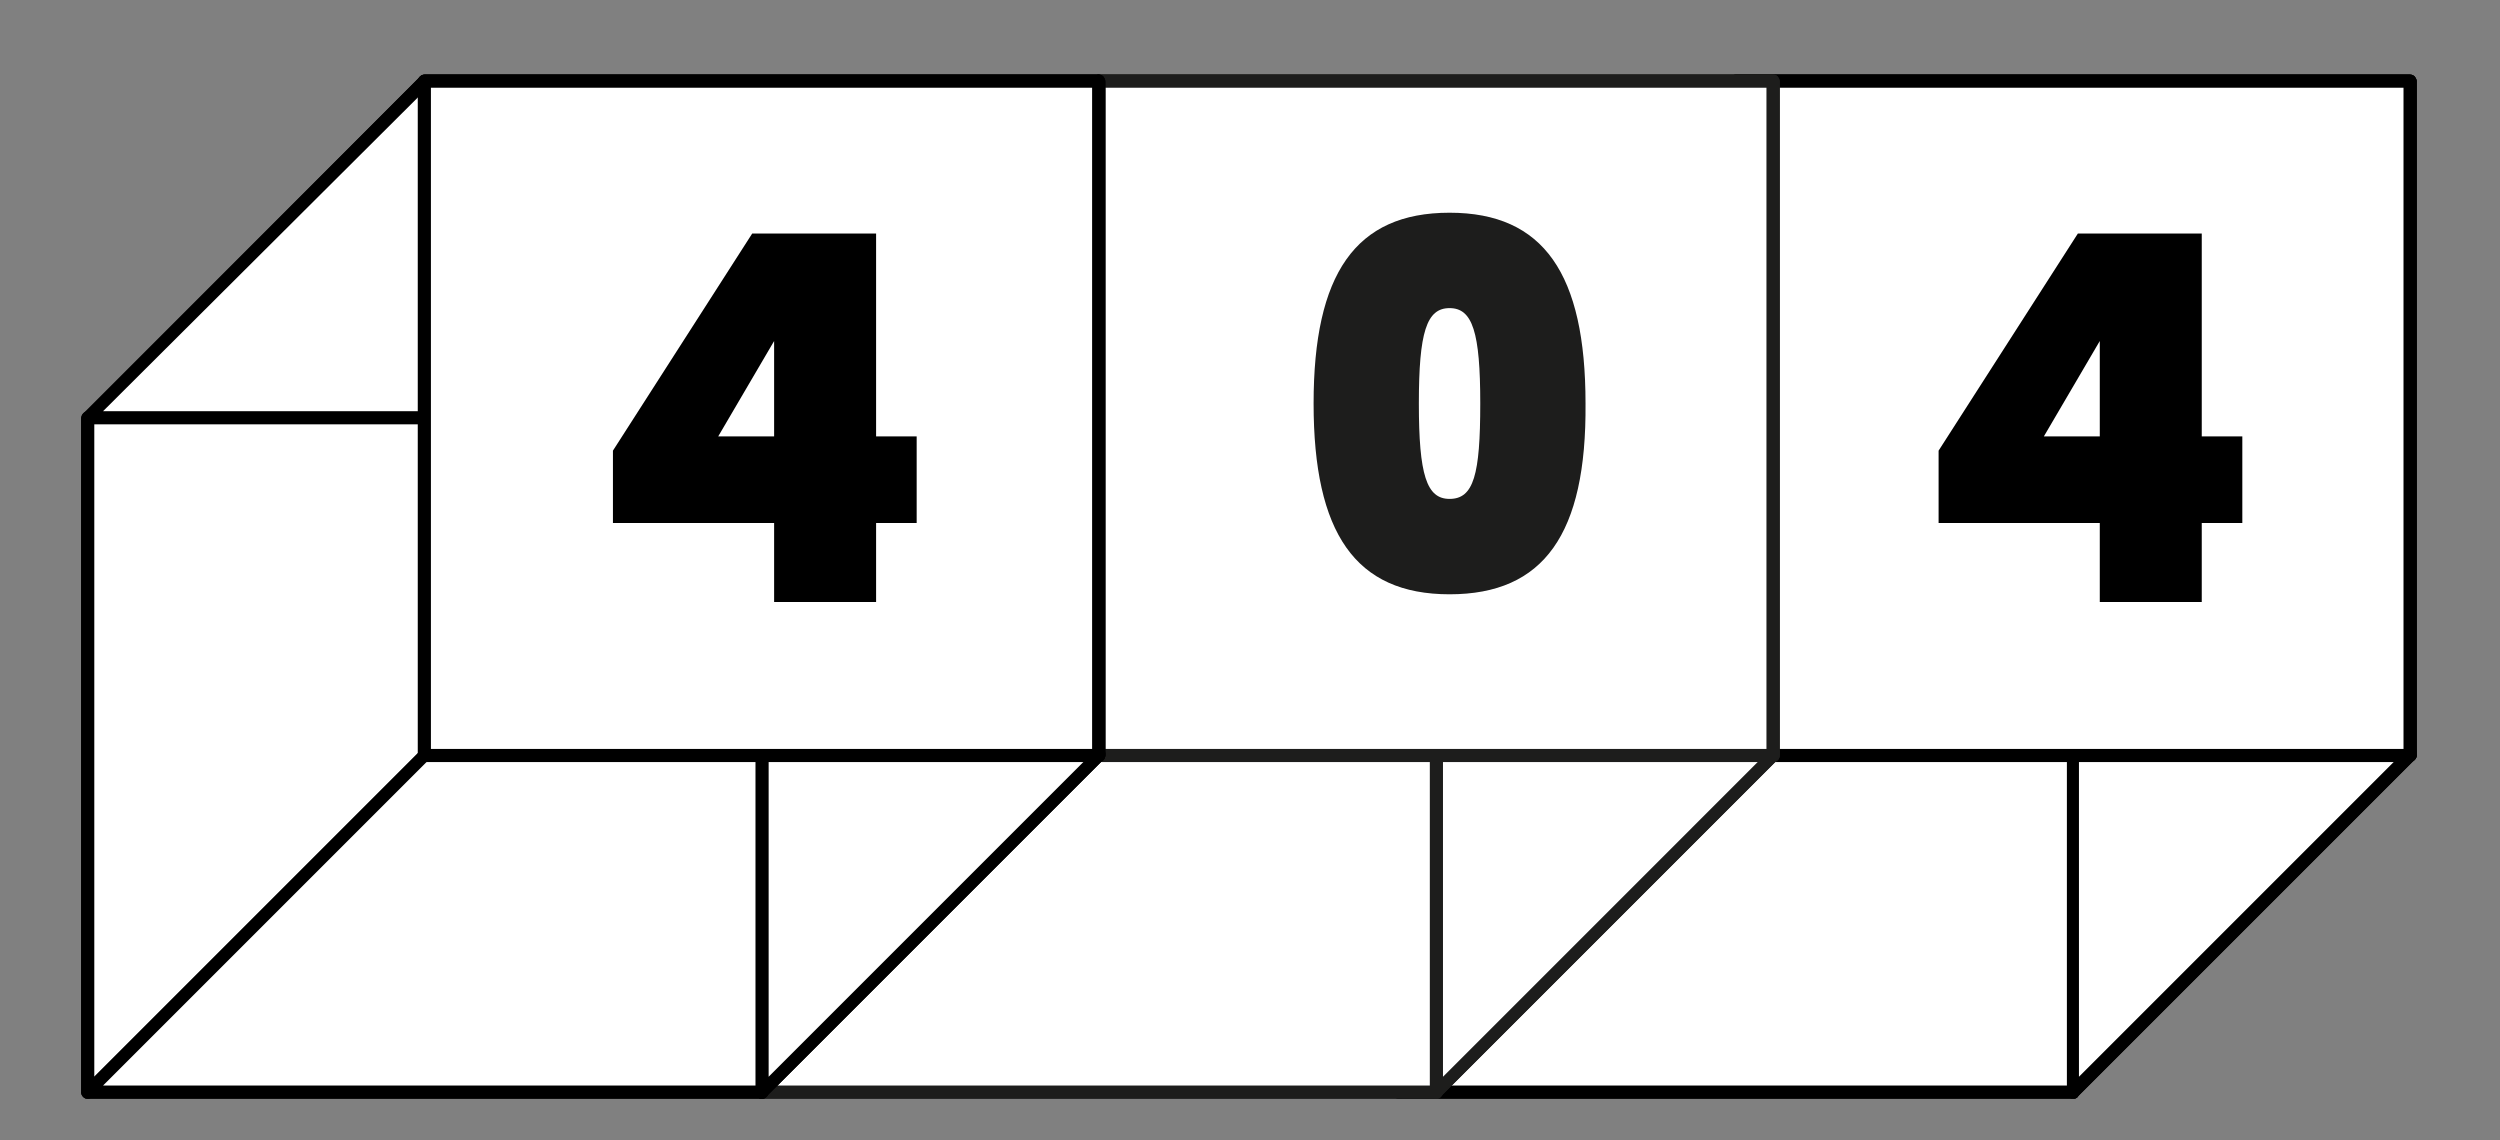 <svg xmlns="http://www.w3.org/2000/svg" viewBox="0 0 228 104" width="228" height="104">
	<rect x="0" y="0" width="228" height="104" fill="#808080" stroke="none"/>
	<style>
		tspan { white-space:pre }
		.shp0 { fill: #ffffff } 
		.shp1 { fill: #000000 } 
		.shp2 { fill: #1d1d1c } 
	</style>
	<g id="Layer">
		<g id="Layer">
			<g id="Layer">
				<g id="Layer">
					<path id="Layer" class="shp0" d="M158.3 7.4L219.8 7.4L219.8 68.9L158.3 68.9L158.3 7.4Z" />
				</g>
				<g id="Layer">
					<path id="Layer" fill-rule="evenodd" class="shp1" d="M219.8 69.5L158.3 69.5C158 69.5 157.7 69.2 157.7 68.9L157.7 7.4C157.7 7.1 158 6.8 158.3 6.8L219.8 6.8C220.1 6.8 220.4 7.1 220.4 7.4L220.4 68.9C220.4 69.2 220.1 69.5 219.8 69.5ZM158.9 68.3L219.2 68.3L219.2 8L158.9 8L158.9 68.3Z" />
				</g>
			</g>
			<g id="Layer">
				<g id="Layer">
					<path id="Layer" class="shp0" d="M127.6 38.1L189.1 38.1L189.1 99.6L127.6 99.6L127.6 38.1Z" />
				</g>
				<g id="Layer">
					<path id="Layer" fill-rule="evenodd" class="shp1" d="M189.1 100.2L127.6 100.2C127.3 100.2 127 99.9 127 99.6L127 38.1C127 37.8 127.3 37.5 127.6 37.5L189.1 37.5C189.4 37.5 189.7 37.8 189.7 38.1L189.7 99.6C189.6 100 189.4 100.2 189.1 100.2ZM128.1 99L188.4 99L188.4 38.7L128.1 38.7L128.1 99Z" />
				</g>
			</g>
			<g id="Layer">
				<g id="Layer">
					<path id="Layer" class="shp0" d="M127.6 99.6L127.6 38.1L158.3 7.4L158.3 68.9L127.6 99.6Z" />
				</g>
				<g id="Layer">
					<path id="Layer" fill-rule="evenodd" class="shp1" d="M127.6 100.2C127.5 100.2 127.4 100.2 127.4 100.2C127.2 100.1 127 99.9 127 99.7L127 38.2C127 38 127.1 37.9 127.2 37.8L157.9 7C158.1 6.8 158.3 6.8 158.5 6.9C158.7 7 158.9 7.2 158.9 7.4L158.9 68.9C158.9 69.1 158.8 69.2 158.7 69.3L128 100C127.9 100.2 127.7 100.2 127.6 100.2ZM128.1 38.4L128.1 98.2L157.7 68.6L157.7 8.8L128.1 38.4Z" />
				</g>
			</g>
			<g id="Layer">
				<g id="Layer">
					<path id="Layer" class="shp0" d="M189.1 38.1L127.6 38.1L158.3 7.4L219.8 7.4L189.1 38.1Z" />
				</g>
				<g id="Layer">
					<path id="Layer" fill-rule="evenodd" class="shp1" d="M189.1 38.7L127.6 38.7C127.4 38.7 127.1 38.6 127.1 38.3C127 38.1 127.1 37.8 127.2 37.7L157.9 7C158 6.9 158.2 6.8 158.3 6.8L219.8 6.8C220 6.8 220.3 6.9 220.3 7.2C220.4 7.4 220.3 7.7 220.2 7.8L189.4 38.6C189.4 38.7 189.2 38.7 189.1 38.7ZM129 37.5L188.8 37.5L218.4 8L158.6 8L129 37.5Z" />
				</g>
			</g>
			<g id="Layer">
				<g id="Layer">
					<path id="Layer" class="shp0" d="M127.6 99.6L189.1 99.6L219.8 68.9L158.3 68.9L127.6 99.6Z" />
				</g>
				<g id="Layer">
					<path id="Layer" fill-rule="evenodd" class="shp1" d="M189.1 100.2L127.6 100.2C127.4 100.2 127.1 100.1 127.1 99.8C127 99.6 127.1 99.3 127.2 99.2L158 68.4C158.1 68.3 158.3 68.2 158.4 68.2L219.9 68.2C220.1 68.2 220.4 68.3 220.4 68.6C220.4 68.9 220.4 69.1 220.3 69.2L189.5 100C189.4 100.2 189.2 100.2 189.1 100.2ZM129 99L188.8 99L218.4 69.4L158.6 69.4L129 99Z" />
				</g>
			</g>
			<g id="Layer">
				<g id="Layer">
					<path id="Layer" class="shp0" d="M189.1 99.6L189.1 38.1L219.8 7.4L219.8 68.9L189.1 99.6Z" />
				</g>
				<g id="Layer">
					<path id="Layer" fill-rule="evenodd" class="shp1" d="M189.1 100.2C189 100.2 188.9 100.2 188.9 100.2C188.7 100.1 188.5 99.9 188.5 99.7L188.5 38.2C188.5 38 188.6 37.9 188.7 37.8L219.4 7C219.6 6.8 219.8 6.8 220 6.9C220.2 7 220.4 7.2 220.4 7.4L220.4 68.9C220.4 69.1 220.3 69.2 220.2 69.3L189.5 100C189.4 100.2 189.2 100.2 189.1 100.2ZM189.6 38.4L189.6 98.2L219.2 68.6L219.2 8.8L189.6 38.4Z" />
				</g>
			</g>
		</g>
		<g id="Layer">
			<g id="Layer">
				<path id="Layer" class="shp0" d="M158.3 7.4L219.8 7.4L219.8 68.9L158.3 68.9L158.3 7.4Z" />
			</g>
			<g id="Layer">
				<path id="Layer" fill-rule="evenodd" class="shp1" d="M219.8 69.5L158.3 69.5C158 69.5 157.7 69.2 157.7 68.9L157.7 7.4C157.7 7.1 158 6.8 158.3 6.8L219.8 6.8C220.1 6.8 220.4 7.1 220.4 7.4L220.4 68.9C220.4 69.2 220.1 69.5 219.8 69.5ZM158.9 68.3L219.2 68.3L219.2 8L158.9 8L158.9 68.3Z" />
			</g>
		</g>
	</g>
	<g id="_x30__1_">
		<g id="Layer">
			<g id="Layer">
				<g id="Layer">
					<g id="Layer">
						<path id="Layer" class="shp0" d="M100.2 7.4L161.7 7.4L161.7 68.9L100.2 68.9L100.2 7.4Z" />
					</g>
					<g id="Layer">
						<path id="Layer" fill-rule="evenodd" class="shp2" d="M161.7 69.5L100.2 69.5C99.9 69.5 99.6 69.2 99.6 68.9L99.6 7.4C99.6 7.1 99.9 6.8 100.2 6.8L161.7 6.8C162 6.8 162.3 7.1 162.3 7.4L162.3 68.9C162.3 69.2 162.1 69.5 161.7 69.5ZM100.8 68.3L161.1 68.3L161.1 8L100.8 8L100.8 68.3Z" />
					</g>
				</g>
				<g id="Layer">
					<g id="Layer">
						<path id="Layer" class="shp0" d="M69.5 38.1L131 38.1L131 99.6L69.5 99.6L69.5 38.1Z" />
					</g>
					<g id="Layer">
						<path id="Layer" fill-rule="evenodd" class="shp2" d="M131 100.2L69.5 100.2C69.2 100.2 68.9 99.9 68.9 99.6L68.9 38.1C68.9 37.8 69.2 37.5 69.5 37.5L131 37.5C131.3 37.5 131.6 37.8 131.6 38.1L131.6 99.6C131.6 100 131.3 100.2 131 100.2ZM130.4 99L130.4 38.7L70.1 38.7L70.1 99L130.4 99Z" />
					</g>
				</g>
				<g id="Layer">
					<g id="Layer">
						<path id="Layer" class="shp0" d="M69.5 99.6L69.5 38.1L100.2 7.4L100.2 68.9L69.5 99.6Z" />
					</g>
					<g id="Layer">
						<path id="Layer" fill-rule="evenodd" class="shp2" d="M69.5 100.2C69.4 100.2 69.3 100.2 69.3 100.2C69.1 100.1 68.9 99.9 68.9 99.7L68.9 38.2C68.9 38 69 37.9 69.1 37.8L99.8 7C100 6.8 100.2 6.8 100.4 6.9C100.6 7 100.8 7.2 100.8 7.4L100.8 68.9C100.8 69.1 100.7 69.2 100.6 69.3L69.9 100C69.8 100.2 69.6 100.2 69.5 100.2ZM70.1 38.4L70.1 98.2L99.7 68.6L99.7 8.8L70.1 38.4Z" />
					</g>
				</g>
				<g id="Layer">
					<g id="Layer">
						<path id="Layer" class="shp0" d="M131 38.1L69.5 38.1L100.2 7.4L161.7 7.4L131 38.1Z" />
					</g>
					<g id="Layer">
						<path id="Layer" fill-rule="evenodd" class="shp2" d="M131 38.7L69.5 38.7C69.3 38.7 69 38.6 69 38.3C68.9 38.1 69 37.8 69.1 37.7L99.8 7C99.9 6.9 100.1 6.8 100.2 6.8L161.7 6.8C161.9 6.8 162.2 6.9 162.2 7.2C162.3 7.4 162.2 7.7 162.1 7.8L131.3 38.6C131.3 38.7 131.1 38.7 131 38.7ZM70.9 37.5L130.7 37.5L160.3 8L100.5 8L70.9 37.5Z" />
					</g>
				</g>
				<g id="Layer">
					<g id="Layer">
						<path id="Layer" class="shp0" d="M69.5 99.6L131 99.6L161.7 68.9L100.2 68.9L69.5 99.6Z" />
					</g>
					<g id="Layer">
						<path id="Layer" fill-rule="evenodd" class="shp2" d="M131 100.2L69.5 100.2C69.3 100.2 69 100.1 69 99.8C68.9 99.6 69 99.3 69.1 99.2L99.9 68.4C100 68.3 100.2 68.2 100.3 68.2L161.8 68.2C162 68.2 162.3 68.3 162.3 68.6C162.3 68.9 162.3 69.1 162.2 69.2L131.4 100C131.3 100.2 131.1 100.2 131 100.2ZM70.9 99L130.7 99L160.3 69.4L100.5 69.4L70.9 99Z" />
					</g>
				</g>
				<g id="Layer">
					<g id="Layer">
						<path id="Layer" class="shp0" d="M131 99.6L131 38.1L161.7 7.4L161.7 68.9L131 99.6Z" />
					</g>
					<g id="Layer">
						<path id="Layer" fill-rule="evenodd" class="shp2" d="M131 100.2C130.9 100.2 130.8 100.2 130.8 100.2C130.6 100.1 130.4 99.9 130.4 99.7L130.4 38.2C130.4 38 130.5 37.9 130.6 37.8L161.3 7C161.5 6.8 161.7 6.8 161.9 6.9C162.1 7 162.3 7.2 162.3 7.4L162.3 68.9C162.3 69.1 162.2 69.2 162.1 69.3L131.4 100C131.3 100.2 131.1 100.2 131 100.2ZM131.6 38.4L131.6 98.2L161.2 68.6L161.2 8.8L131.6 38.4Z" />
					</g>
				</g>
			</g>
			<g id="Layer">
				<g id="Layer">
					<path id="Layer" class="shp0" d="M100.2 7.4L161.7 7.4L161.7 68.9L100.2 68.9L100.2 7.4Z" />
				</g>
				<g id="Layer">
					<path id="Layer" fill-rule="evenodd" class="shp2" d="M161.7 69.5L100.2 69.5C99.9 69.5 99.6 69.2 99.6 68.9L99.6 7.4C99.6 7.1 99.9 6.8 100.2 6.8L161.7 6.8C162 6.8 162.3 7.1 162.3 7.4L162.3 68.9C162.3 69.2 162.1 69.5 161.7 69.5ZM100.8 68.3L161.1 68.3L161.1 8L100.8 8L100.8 68.3Z" />
				</g>
			</g>
		</g>
		<path id="Layer" fill-rule="evenodd" class="shp2" d="M132.2 54.2C123.6 54.2 119.8 48.6 119.8 36.8C119.8 25 123.6 19.4 132.2 19.4C140.8 19.4 144.6 25 144.6 36.8C144.7 48.7 140.8 54.2 132.2 54.2ZM132.2 45.5C134.4 45.5 135 43.3 135 36.8C135 30.3 134.3 28.1 132.2 28.1C130.1 28.1 129.4 30.3 129.4 36.8C129.4 43.3 130.1 45.5 132.2 45.5Z" />
	</g>
	<g id="Layer">
		<g id="Layer">
			<g id="Layer">
				<g id="Layer">
					<path id="Layer" class="shp0" d="M38.7 7.4L100.2 7.4L100.2 68.9L38.7 68.9L38.7 7.4Z" />
				</g>
				<g id="Layer">
					<path id="Layer" fill-rule="evenodd" class="shp1" d="M100.2 69.5L38.7 69.5C38.4 69.5 38.1 69.2 38.1 68.9L38.1 7.4C38.1 7.1 38.4 6.8 38.7 6.8L100.2 6.8C100.5 6.8 100.8 7.1 100.8 7.4L100.8 68.9C100.8 69.2 100.6 69.5 100.2 69.5ZM39.3 68.3L99.6 68.3L99.6 8L39.3 8L39.3 68.3Z" />
				</g>
			</g>
			<g id="Layer">
				<g id="Layer">
					<path id="Layer" class="shp0" d="M8 38.1L69.5 38.1L69.5 99.6L8 99.6L8 38.1Z" />
				</g>
				<g id="Layer">
					<path id="Layer" fill-rule="evenodd" class="shp1" d="M69.5 100.2L8 100.2C7.7 100.2 7.4 99.9 7.4 99.6L7.4 38.1C7.4 37.8 7.7 37.5 8 37.5L69.5 37.5C69.8 37.5 70.1 37.8 70.1 38.1L70.1 99.6C70.1 100 69.8 100.2 69.5 100.2ZM68.9 99L68.9 38.7L8.6 38.7L8.6 99L68.9 99Z" />
				</g>
			</g>
			<g id="Layer">
				<g id="Layer">
					<path id="Layer" class="shp0" d="M8 99.6L8 38.1L38.7 7.4L38.7 68.9L8 99.6Z" />
				</g>
				<g id="Layer">
					<path id="Layer" fill-rule="evenodd" class="shp1" d="M8 100.2C7.9 100.2 7.8 100.2 7.8 100.2C7.6 100.1 7.4 99.9 7.4 99.7L7.4 38.2C7.4 38 7.5 37.9 7.6 37.8L38.3 7C38.5 6.8 38.7 6.8 38.9 6.9C39.1 7 39.3 7.2 39.3 7.4L39.3 68.9C39.3 69.1 39.2 69.2 39.1 69.3L8.4 100C8.3 100.2 8.1 100.2 8 100.2ZM8.6 38.4L8.6 98.2L38.2 68.6L38.2 8.8L8.6 38.4Z" />
				</g>
			</g>
			<g id="Layer">
				<g id="Layer">
					<path id="Layer" class="shp0" d="M69.5 38.1L8 38.1L38.7 7.4L100.2 7.4L69.5 38.1Z" />
				</g>
				<g id="Layer">
					<path id="Layer" fill-rule="evenodd" class="shp1" d="M69.5 38.7L8 38.7C7.8 38.7 7.5 38.6 7.5 38.3C7.4 38.1 7.5 37.8 7.6 37.7L38.3 7C38.4 6.9 38.6 6.8 38.7 6.8L100.2 6.8C100.4 6.8 100.7 6.9 100.7 7.2C100.8 7.4 100.7 7.7 100.6 7.8L69.8 38.6C69.8 38.7 69.6 38.7 69.5 38.7ZM9.4 37.5L69.2 37.5L98.8 8L39 8L9.4 37.5Z" />
				</g>
			</g>
			<g id="Layer">
				<g id="Layer">
					<path id="Layer" class="shp0" d="M8 99.6L69.5 99.6L100.2 68.9L38.7 68.9L8 99.6Z" />
				</g>
				<g id="Layer">
					<path id="Layer" fill-rule="evenodd" class="shp1" d="M69.5 100.2L8 100.2C7.8 100.2 7.5 100.1 7.5 99.8C7.4 99.6 7.5 99.3 7.6 99.2L38.4 68.4C38.5 68.3 38.7 68.2 38.8 68.2L100.3 68.2C100.5 68.2 100.8 68.3 100.8 68.6C100.9 68.8 100.8 69.1 100.7 69.2L69.9 100C69.8 100.2 69.6 100.2 69.5 100.2ZM9.4 99L69.2 99L98.8 69.4L39 69.4L9.4 99Z" />
				</g>
			</g>
			<g id="Layer">
				<g id="Layer">
					<path id="Layer" class="shp0" d="M69.5 99.6L69.5 38.1L100.2 7.4L100.2 68.9L69.5 99.6Z" />
				</g>
				<g id="Layer">
					<path id="Layer" fill-rule="evenodd" class="shp1" d="M69.5 100.2C69.4 100.2 69.3 100.2 69.3 100.2C69.1 100.1 68.9 99.9 68.9 99.7L68.9 38.2C68.9 38 69 37.9 69.1 37.8L99.8 7C100 6.8 100.2 6.8 100.4 6.9C100.6 7 100.8 7.2 100.8 7.4L100.8 68.9C100.8 69.1 100.7 69.2 100.6 69.3L69.9 100C69.8 100.2 69.6 100.2 69.5 100.2ZM70.1 38.4L70.1 98.2L99.7 68.6L99.7 8.8L70.1 38.4Z" />
				</g>
			</g>
		</g>
		<g id="Layer">
			<g id="Layer">
				<path id="Layer" class="shp0" d="M38.7 7.4L100.2 7.4L100.2 68.9L38.7 68.9L38.7 7.4Z" />
			</g>
			<g id="Layer">
				<path id="Layer" fill-rule="evenodd" class="shp1" d="M100.2 69.5L38.7 69.5C38.4 69.5 38.1 69.2 38.1 68.9L38.1 7.4C38.1 7.1 38.4 6.8 38.7 6.8L100.2 6.8C100.5 6.8 100.8 7.1 100.8 7.4L100.8 68.9C100.8 69.2 100.6 69.5 100.2 69.5ZM39.3 68.3L99.6 68.3L99.6 8L39.3 8L39.3 68.3Z" />
			</g>
		</g>
	</g>
	<path id="Layer" fill-rule="evenodd" class="shp1" d="M55.9 41.1L68.6 21.3L79.9 21.3L79.9 39.8L83.6 39.8L83.6 47.7L79.9 47.7L79.9 54.9L70.6 54.9L70.6 47.7L55.9 47.7L55.9 41.1ZM70.6 39.8L70.6 31.1L65.5 39.8L70.6 39.8Z" />
	<path id="Layer" fill-rule="evenodd" class="shp1" d="M176.8 41.1L189.5 21.3L200.8 21.3L200.8 39.8L204.5 39.8L204.5 47.7L200.8 47.7L200.8 54.9L191.5 54.9L191.5 47.7L176.8 47.7L176.8 41.1ZM191.5 39.8L191.5 31.1L186.4 39.8L191.5 39.8Z" />
</svg>